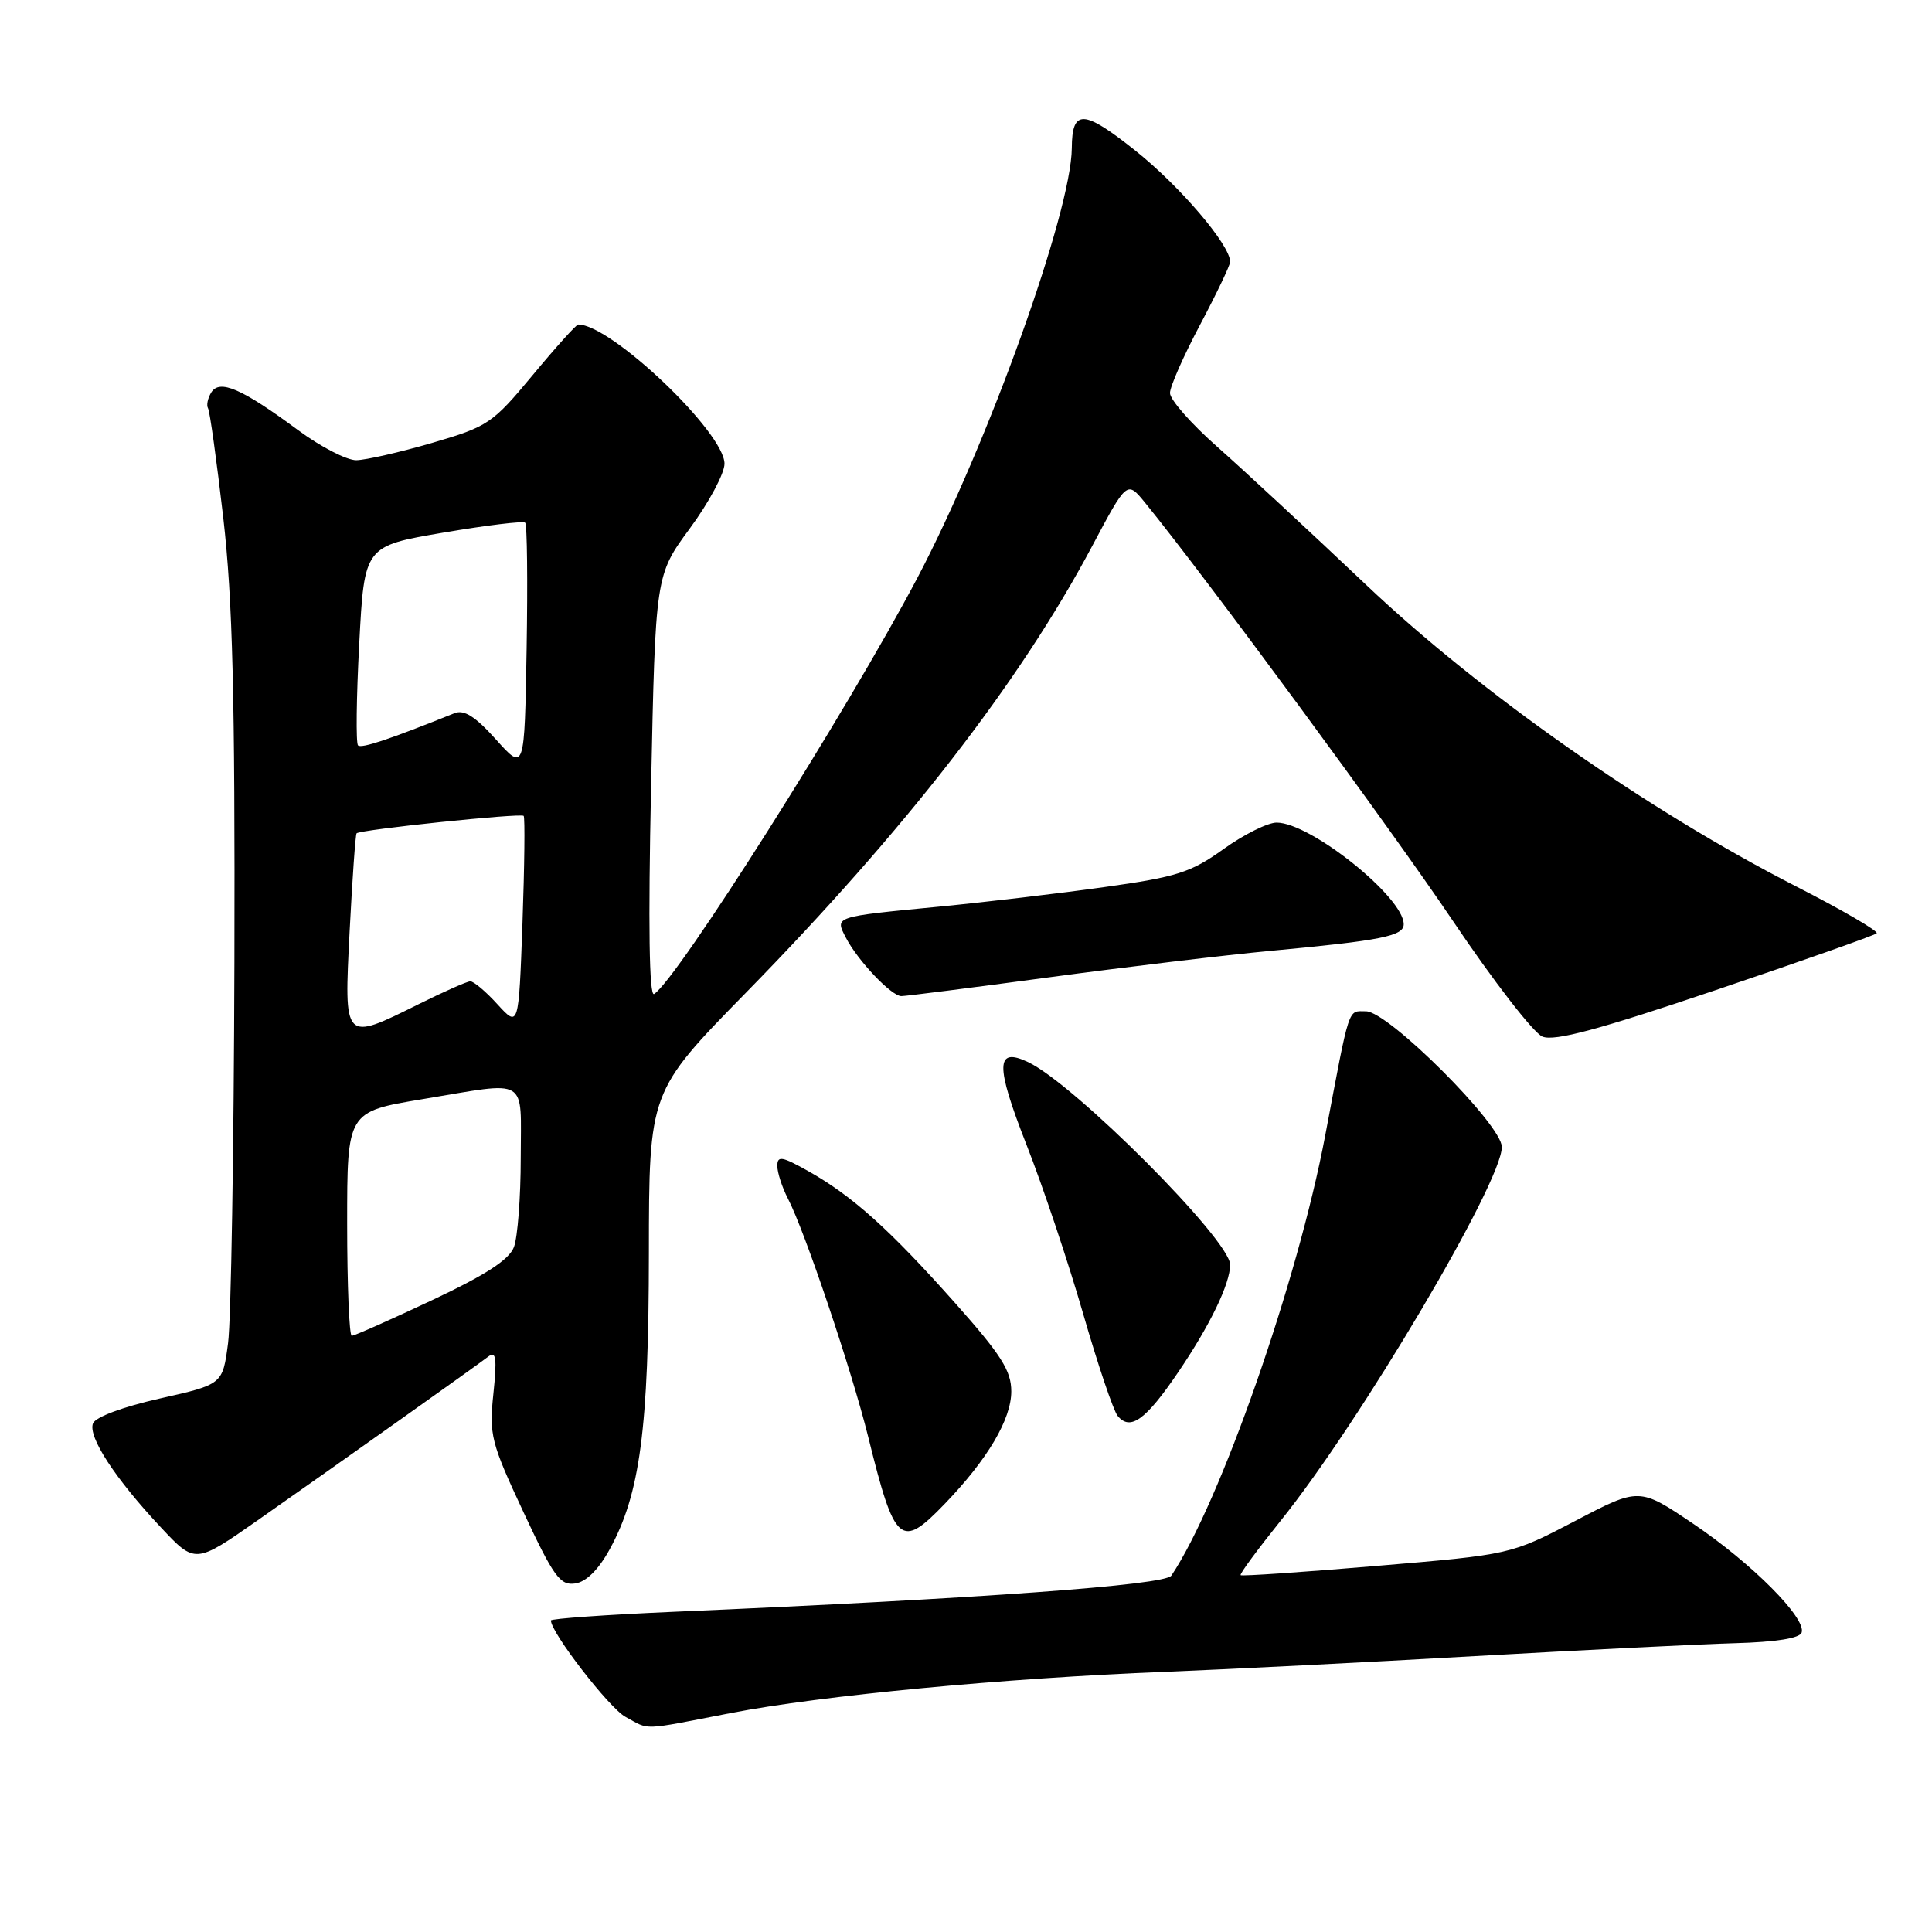 <?xml version="1.0" encoding="UTF-8" standalone="no"?>
<!DOCTYPE svg PUBLIC "-//W3C//DTD SVG 1.1//EN" "http://www.w3.org/Graphics/SVG/1.1/DTD/svg11.dtd" >
<svg xmlns="http://www.w3.org/2000/svg" xmlns:xlink="http://www.w3.org/1999/xlink" version="1.1" viewBox="0 0 256 256">
 <g >
 <path fill="currentColor"
d=" M 96.83 226.99 C 108.83 224.66 133.07 222.36 154.50 221.52 C 162.75 221.19 181.20 220.26 195.50 219.44 C 209.80 218.63 225.29 217.86 229.92 217.73 C 235.32 217.58 238.48 217.08 238.73 216.32 C 239.36 214.41 232.11 207.13 224.38 201.92 C 217.21 197.08 217.21 197.08 208.70 201.54 C 200.18 205.99 200.18 205.99 182.42 207.49 C 172.65 208.32 164.54 208.87 164.39 208.72 C 164.23 208.57 166.64 205.31 169.72 201.47 C 180.24 188.40 199.00 156.69 199.00 151.98 C 199.00 149.03 183.95 134.00 181.00 134.00 C 178.56 134.00 178.91 132.94 175.59 150.50 C 171.95 169.76 161.68 199.13 155.21 208.78 C 154.36 210.04 130.07 211.81 89.25 213.57 C 80.31 213.96 73.00 214.48 73.00 214.72 C 73.00 216.33 80.72 226.32 82.87 227.49 C 86.17 229.28 84.76 229.33 96.83 226.99 Z  M 80.77 205.32 C 84.82 197.97 85.96 189.35 85.98 166.07 C 86.00 144.65 86.00 144.65 98.81 131.57 C 119.89 110.06 135.09 90.45 144.68 72.43 C 149.33 63.68 149.33 63.68 151.71 66.59 C 159.73 76.43 184.25 109.74 192.50 122.00 C 197.86 129.97 203.21 136.89 204.39 137.36 C 205.99 138.00 211.85 136.43 227.35 131.19 C 238.80 127.33 248.39 123.94 248.67 123.67 C 248.94 123.39 244.13 120.59 237.97 117.44 C 218.31 107.38 196.19 91.87 181.05 77.52 C 173.65 70.51 164.76 62.27 161.30 59.21 C 157.83 56.15 155.01 52.94 155.03 52.07 C 155.04 51.21 156.84 47.13 159.03 43.01 C 161.21 38.89 163.00 35.15 163.00 34.69 C 163.00 32.46 156.34 24.65 150.43 19.95 C 143.56 14.48 142.05 14.42 142.02 19.62 C 141.95 28.10 130.94 58.74 121.57 76.55 C 112.32 94.10 89.72 129.82 86.67 131.71 C 86.02 132.10 85.88 122.60 86.27 104.26 C 86.85 76.21 86.85 76.21 91.42 70.00 C 93.94 66.58 96.00 62.73 96.00 61.45 C 96.00 57.30 80.98 43.00 76.62 43.00 C 76.36 43.00 73.64 46.02 70.58 49.71 C 65.25 56.13 64.67 56.52 57.25 58.69 C 52.99 59.93 48.47 60.96 47.21 60.98 C 45.95 60.99 42.47 59.20 39.49 56.99 C 32.03 51.48 29.10 50.21 27.99 52.01 C 27.52 52.78 27.33 53.72 27.57 54.11 C 27.80 54.49 28.71 61.04 29.59 68.65 C 30.83 79.49 31.15 92.29 31.06 127.50 C 30.99 152.25 30.62 174.96 30.22 177.97 C 29.50 183.44 29.50 183.44 21.18 185.31 C 16.29 186.41 12.64 187.77 12.32 188.61 C 11.64 190.38 15.25 195.91 21.30 202.37 C 25.86 207.24 25.86 207.24 34.18 201.42 C 44.52 194.18 63.08 181.01 64.75 179.72 C 65.73 178.97 65.86 180.03 65.38 184.64 C 64.80 190.15 65.06 191.15 69.35 200.34 C 73.36 208.92 74.22 210.11 76.20 209.82 C 77.66 209.62 79.30 208.00 80.77 205.32 Z  M 125.20 199.25 C 130.87 193.36 134.00 188.06 134.00 184.37 C 134.00 181.62 132.66 179.52 126.48 172.57 C 117.85 162.87 112.92 158.45 107.10 155.18 C 103.61 153.22 103.00 153.11 103.00 154.49 C 103.00 155.37 103.63 157.32 104.40 158.81 C 106.66 163.17 112.85 181.57 115.04 190.38 C 118.57 204.67 119.34 205.34 125.20 199.25 Z  M 156.12 181.82 C 160.33 175.62 163.00 170.10 163.00 167.58 C 163.00 164.32 142.38 143.64 136.22 140.73 C 131.92 138.69 131.87 141.11 136.01 151.67 C 138.20 157.23 141.57 167.31 143.52 174.07 C 145.47 180.83 147.53 186.93 148.10 187.62 C 149.77 189.64 151.82 188.16 156.12 181.82 Z  M 139.00 129.50 C 149.18 128.13 162.45 126.54 168.50 125.98 C 183.05 124.62 186.00 124.03 186.00 122.47 C 186.00 118.88 173.65 109.00 169.16 109.00 C 167.98 109.00 164.81 110.58 162.12 112.51 C 157.80 115.61 155.95 116.20 146.36 117.54 C 140.39 118.38 130.55 119.54 124.50 120.13 C 110.40 121.49 110.63 121.42 112.08 124.24 C 113.65 127.28 118.12 132.00 119.44 131.99 C 120.02 131.99 128.82 130.87 139.00 129.50 Z  M 46.00 162.15 C 46.00 147.31 46.00 147.31 55.95 145.65 C 70.27 143.28 69.00 142.52 69.00 153.43 C 69.00 158.62 68.59 163.94 68.10 165.24 C 67.45 166.93 64.37 168.93 57.21 172.30 C 51.72 174.89 46.95 177.00 46.61 177.00 C 46.28 177.00 46.00 170.32 46.00 162.15 Z  M 46.33 123.35 C 46.69 116.39 47.10 110.57 47.25 110.42 C 47.74 109.93 69.04 107.71 69.39 108.11 C 69.57 108.32 69.50 114.72 69.23 122.33 C 68.73 136.15 68.73 136.15 65.92 133.08 C 64.38 131.38 62.75 130.01 62.31 130.03 C 61.86 130.05 58.81 131.40 55.53 133.03 C 45.48 138.02 45.58 138.13 46.33 123.35 Z  M 65.73 98.00 C 62.99 94.94 61.49 93.99 60.23 94.50 C 51.61 97.97 47.88 99.21 47.44 98.77 C 47.15 98.48 47.22 92.42 47.60 85.30 C 48.28 72.36 48.28 72.36 58.71 70.58 C 64.45 69.60 69.34 69.01 69.59 69.26 C 69.85 69.51 69.93 77.03 69.78 85.96 C 69.50 102.20 69.50 102.20 65.73 98.00 Z "/>
</g>
</svg>